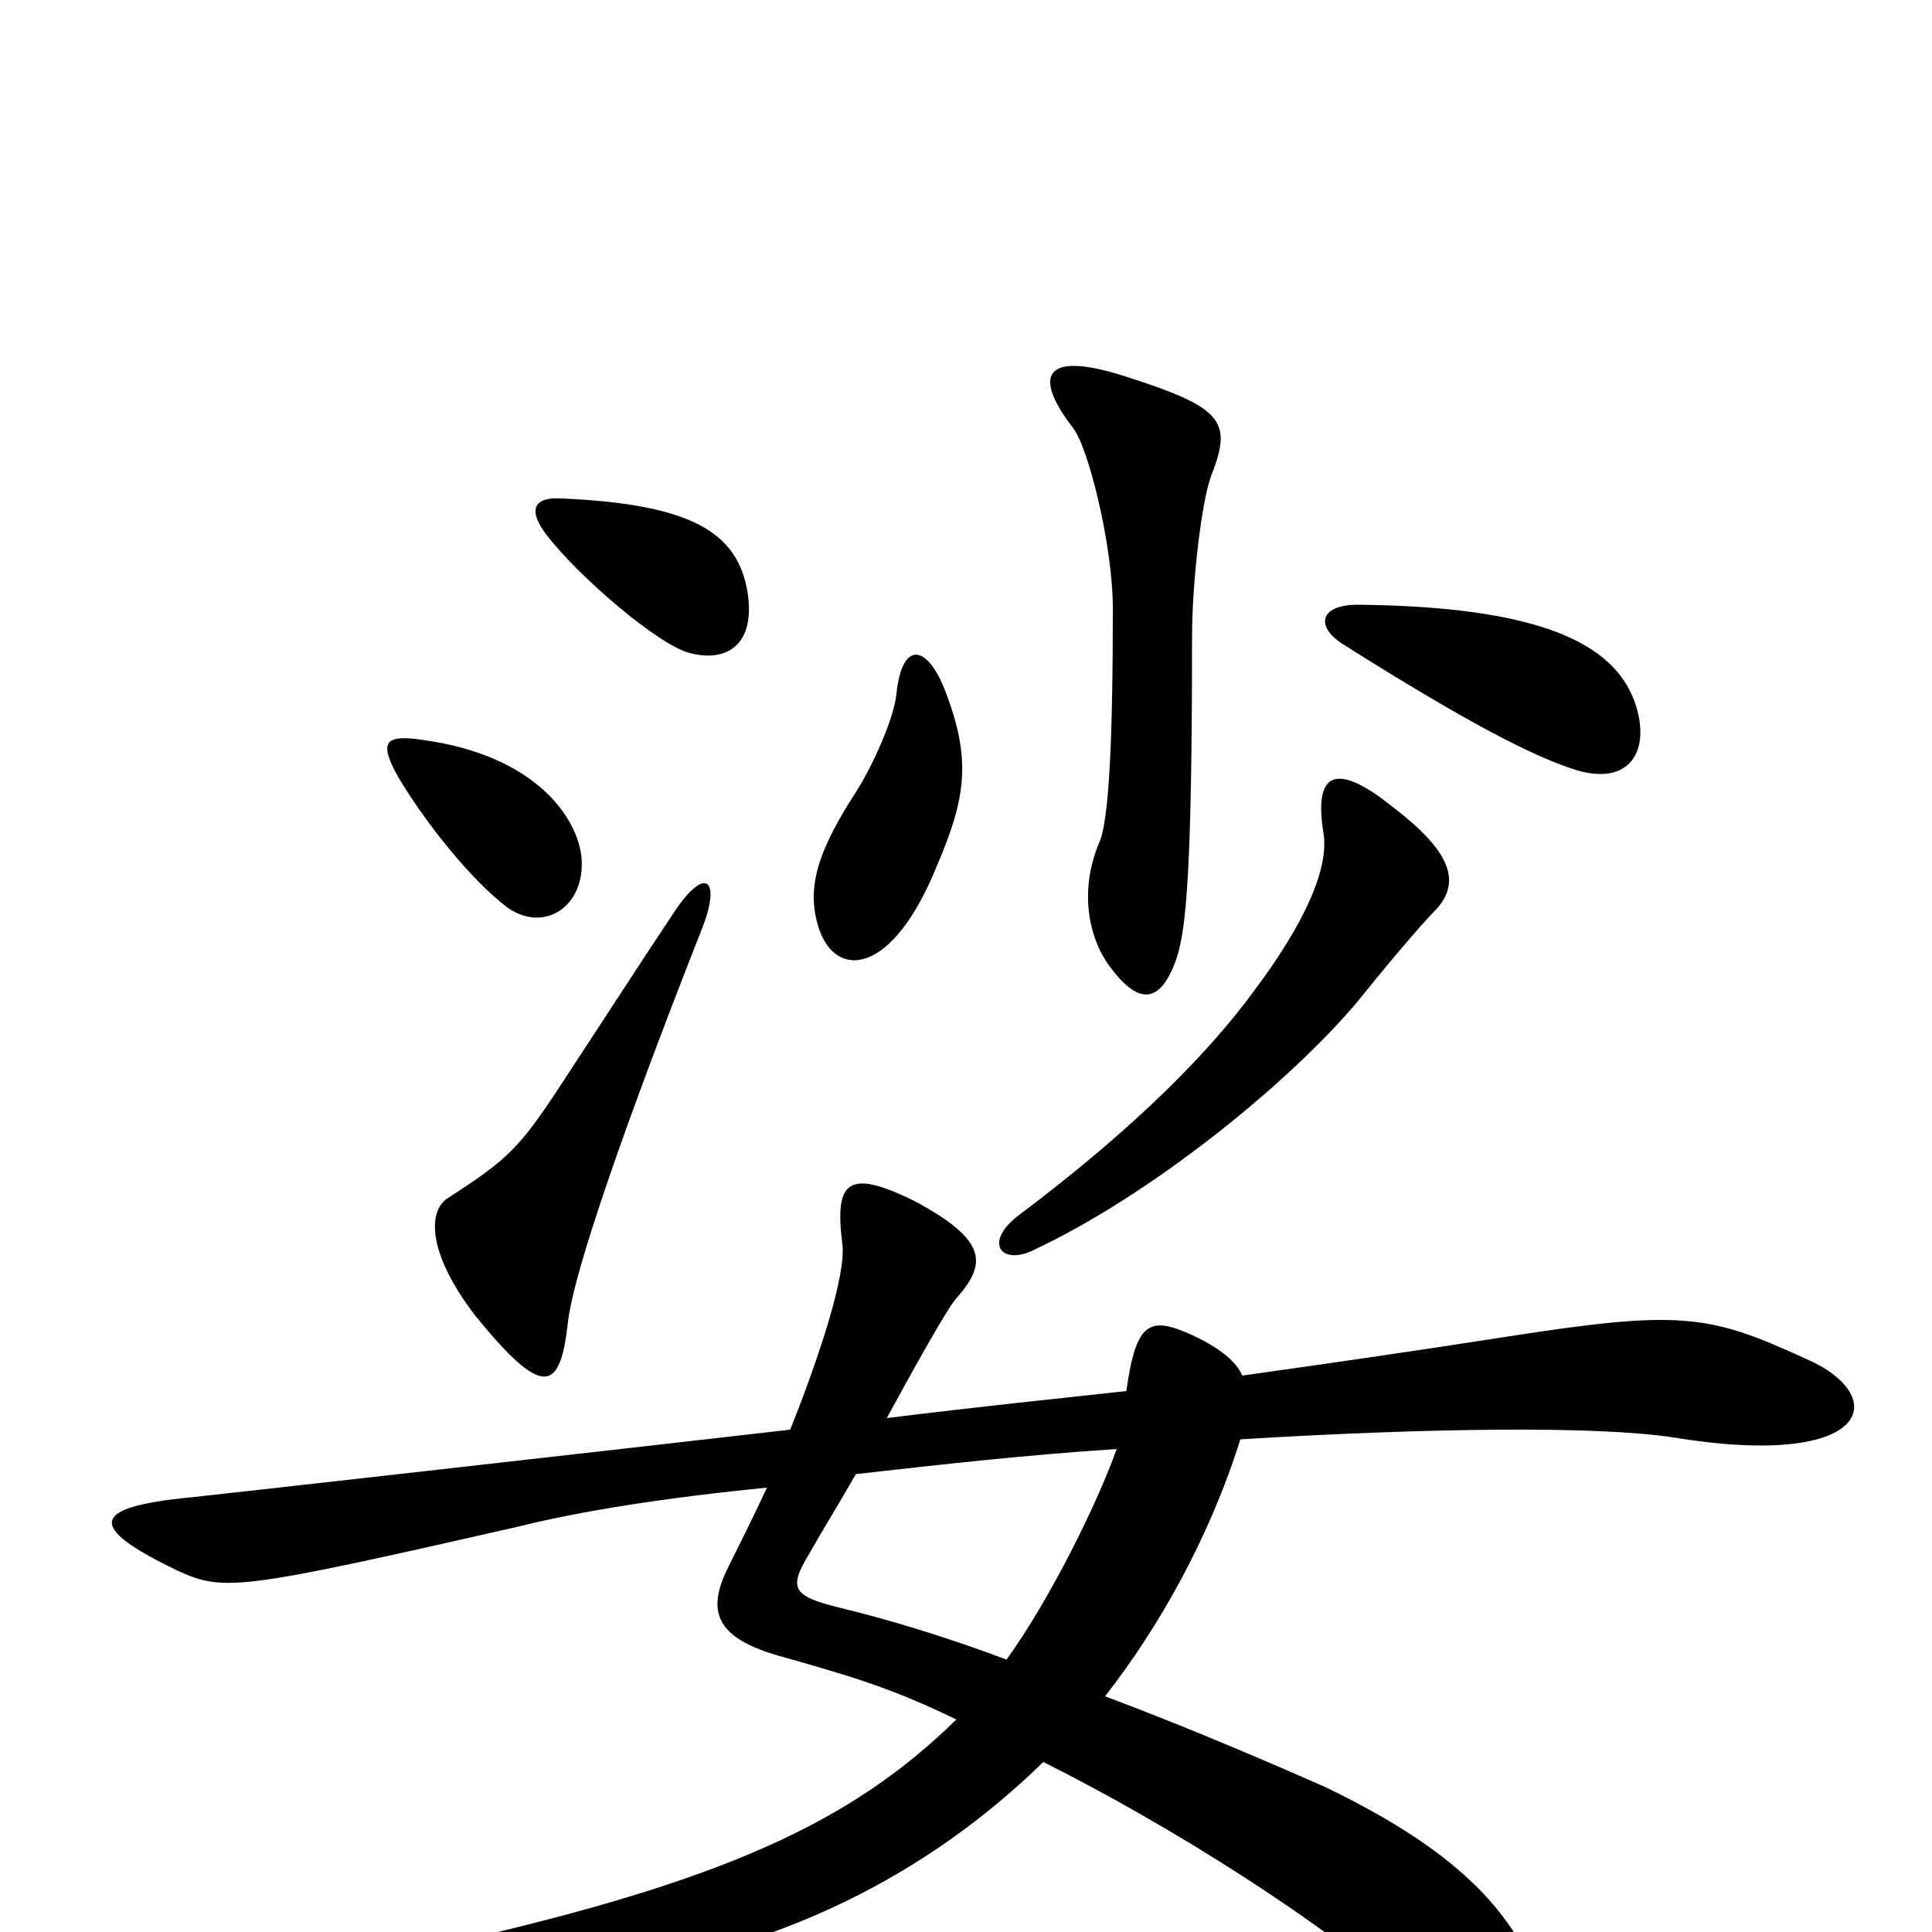 <svg xmlns="http://www.w3.org/2000/svg" viewBox="0 -1000 1000 1000">
	<path fill="#000000" d="M387 -693C382 -725 357 -739 291 -742C276 -743 273 -736 283 -723C300 -701 341 -666 357 -662C376 -657 391 -666 387 -693ZM627 -754C638 -782 633 -789 583 -805C543 -818 533 -808 555 -779C563 -770 576 -718 576 -685C576 -617 574 -575 569 -564C558 -538 564 -513 575 -499C590 -479 601 -481 609 -504C614 -519 617 -550 617 -670C617 -699 622 -741 627 -754ZM846 -637C835 -667 797 -686 703 -687C682 -687 681 -675 696 -666C761 -625 793 -609 814 -602C844 -592 855 -612 846 -637ZM489 -643C480 -666 467 -669 464 -641C463 -629 452 -604 443 -590C423 -559 417 -540 424 -519C433 -493 462 -495 485 -552C500 -587 503 -607 489 -643ZM301 -556C299 -577 277 -609 219 -617C199 -620 196 -616 206 -598C219 -576 243 -545 263 -530C282 -517 303 -531 301 -556ZM744 -530C757 -545 749 -561 720 -583C691 -606 680 -600 685 -569C688 -551 676 -523 649 -487C627 -457 590 -418 526 -370C509 -356 519 -345 535 -353C595 -381 667 -439 703 -482C715 -497 735 -521 744 -530ZM364 -521C373 -545 365 -552 349 -528C333 -504 311 -470 290 -438C269 -406 263 -400 232 -380C222 -374 220 -353 246 -319C281 -276 290 -279 294 -316C296 -334 312 -389 364 -521ZM934 -297C884 -320 869 -322 779 -308C734 -301 693 -295 643 -288C640 -295 632 -302 617 -309C595 -319 588 -316 583 -280C547 -276 507 -272 459 -266C472 -290 491 -324 495 -328C511 -346 511 -358 474 -378C438 -396 432 -388 436 -356C438 -341 425 -300 409 -260C322 -250 118 -227 99 -225C47 -220 44 -210 92 -187C116 -176 124 -177 269 -210C301 -218 346 -225 397 -230C389 -213 384 -203 378 -191C366 -168 368 -153 403 -143C442 -132 462 -126 495 -110C440 -56 373 -26 232 6C206 12 204 22 232 24C339 30 452 -2 540 -88C606 -55 687 -4 733 38C790 90 813 56 791 13C774 -21 742 -48 686 -75C652 -90 612 -107 572 -122C600 -158 626 -204 642 -255C740 -261 827 -262 866 -256C970 -239 979 -278 934 -297ZM578 -250C568 -222 544 -173 521 -141C489 -153 459 -162 434 -168C410 -174 408 -178 419 -196C424 -205 435 -223 443 -237C487 -242 532 -247 578 -250Z"/>
</svg>